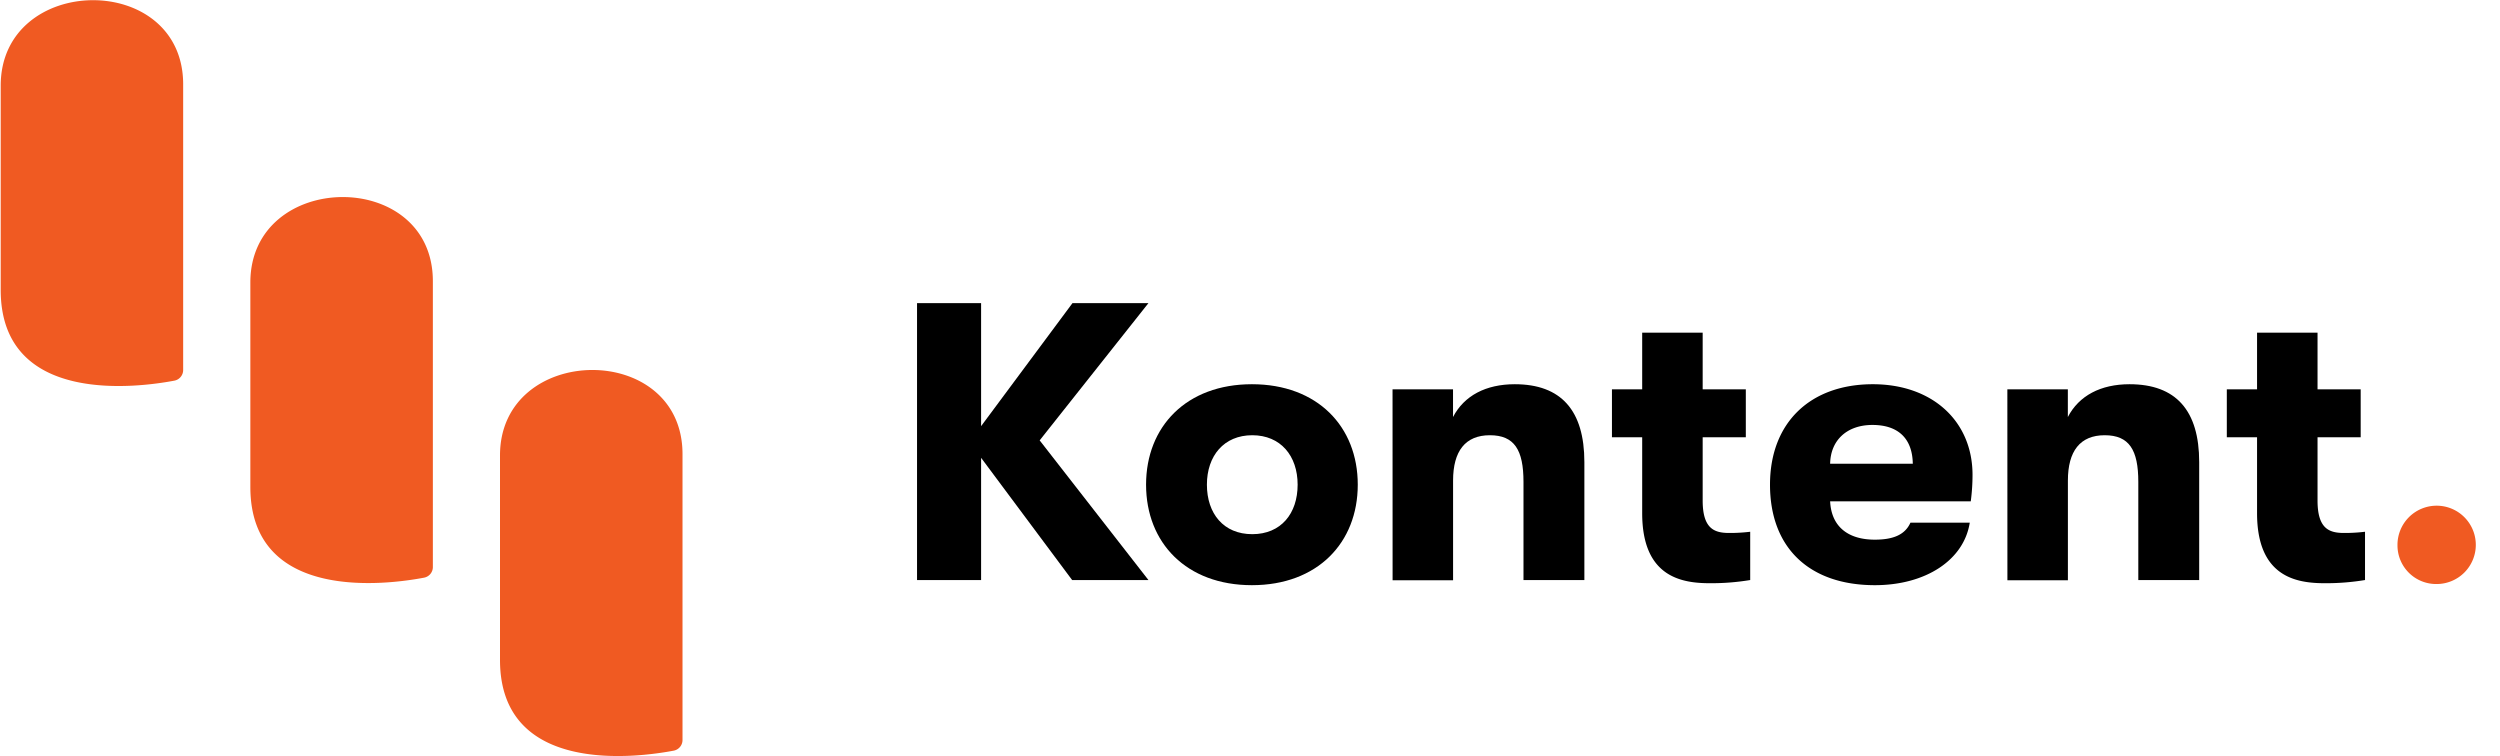 <svg id="Layer_1" data-name="Layer 1" xmlns="http://www.w3.org/2000/svg" viewBox="0 0 496 150"><defs><style>.cls-1{fill:#f05a22;}</style></defs><title>kk-logo-hor-color-pos-rgb</title><path class="cls-1" d="M36.34,16.7V73.4a2.15,2.15,0,0,1-1.74,2.12c-7.23,1.37-34.46,5-34.46-18V17c0-22.32,36.2-22.82,36.2-.26"/><path class="cls-1" d="M85.88,55.79V112.5a2.14,2.14,0,0,1-1.75,2.11c-7.23,1.38-34.46,5-34.46-18V56.05c0-22.31,36.21-22.81,36.21-.26"/><path class="cls-1" d="M135.41,90.1v56.71a2.15,2.15,0,0,1-1.75,2.12c-7.23,1.37-34.46,5-34.46-18V90.36c0-22.31,36.21-22.81,36.21-.26"/><path d="M206.27,87.37l21.58,27.71H212.71L194.65,90.83v24.25H181.94V60.14h12.71V84.55l18.13-24.41h15.07Z"/><path d="M227.38,96.16c0-11.53,8-19.93,21-19.93s21,8.4,21,19.93-8,19.94-21,19.94S227.38,107.7,227.38,96.16Zm30.07,0c0-5.73-3.38-9.81-9-9.81s-9,4.08-9,9.81,3.3,9.82,9,9.82S257.45,101.89,257.45,96.16Z"/><path d="M276.28,77.25h12v5.49c2.2-4.24,6.52-6.51,12.25-6.51,9.18,0,13.81,5.18,13.81,15.46v23.39H302.26V95.61c0-6.35-1.8-9.26-6.67-9.26s-7.3,3.14-7.3,9v19.78h-12Z"/><path d="M347.24,105.5v9.58a47.22,47.22,0,0,1-8,.63c-5.66,0-13.43-1.26-13.43-13.89V86.75h-6v-9.5h6V66h12V77.25h8.56v9.5h-8.56V99.3c0,5.58,2.28,6.44,5.26,6.44A33.32,33.32,0,0,0,347.24,105.5Z"/><path d="M391,99.46H363.1c.23,5,3.53,7.61,8.87,7.61,3.69,0,6-1,7.06-3.37H390.8c-1.17,7.46-8.79,12.4-18.83,12.4-12.88,0-20.8-7.3-20.8-19.94,0-12.4,8.08-19.93,20.4-19.93,11.78,0,19.78,7.3,19.78,18A40.23,40.23,0,0,1,391,99.46ZM379.5,92c-.08-5-2.9-7.69-8-7.69s-8.32,3.06-8.4,7.69Z"/><path d="M398.26,77.25h12v5.49c2.2-4.24,6.52-6.51,12.24-6.51,9.19,0,13.82,5.18,13.82,15.46v23.39H424.24V95.61c0-6.35-1.8-9.26-6.67-9.26s-7.3,3.14-7.3,9v19.78h-12Z"/><path d="M469.22,105.5v9.58a47.26,47.26,0,0,1-8,.63c-5.65,0-13.42-1.26-13.42-13.89V86.75h-6v-9.5h6V66h12V77.25h8.56v9.5H459.8V99.3c0,5.58,2.28,6.44,5.26,6.44A33.44,33.44,0,0,0,469.22,105.5Z"/><path class="cls-1" d="M475.66,108.17a7.77,7.77,0,1,1,7.77,7.7A7.67,7.67,0,0,1,475.66,108.17Z"/></svg>